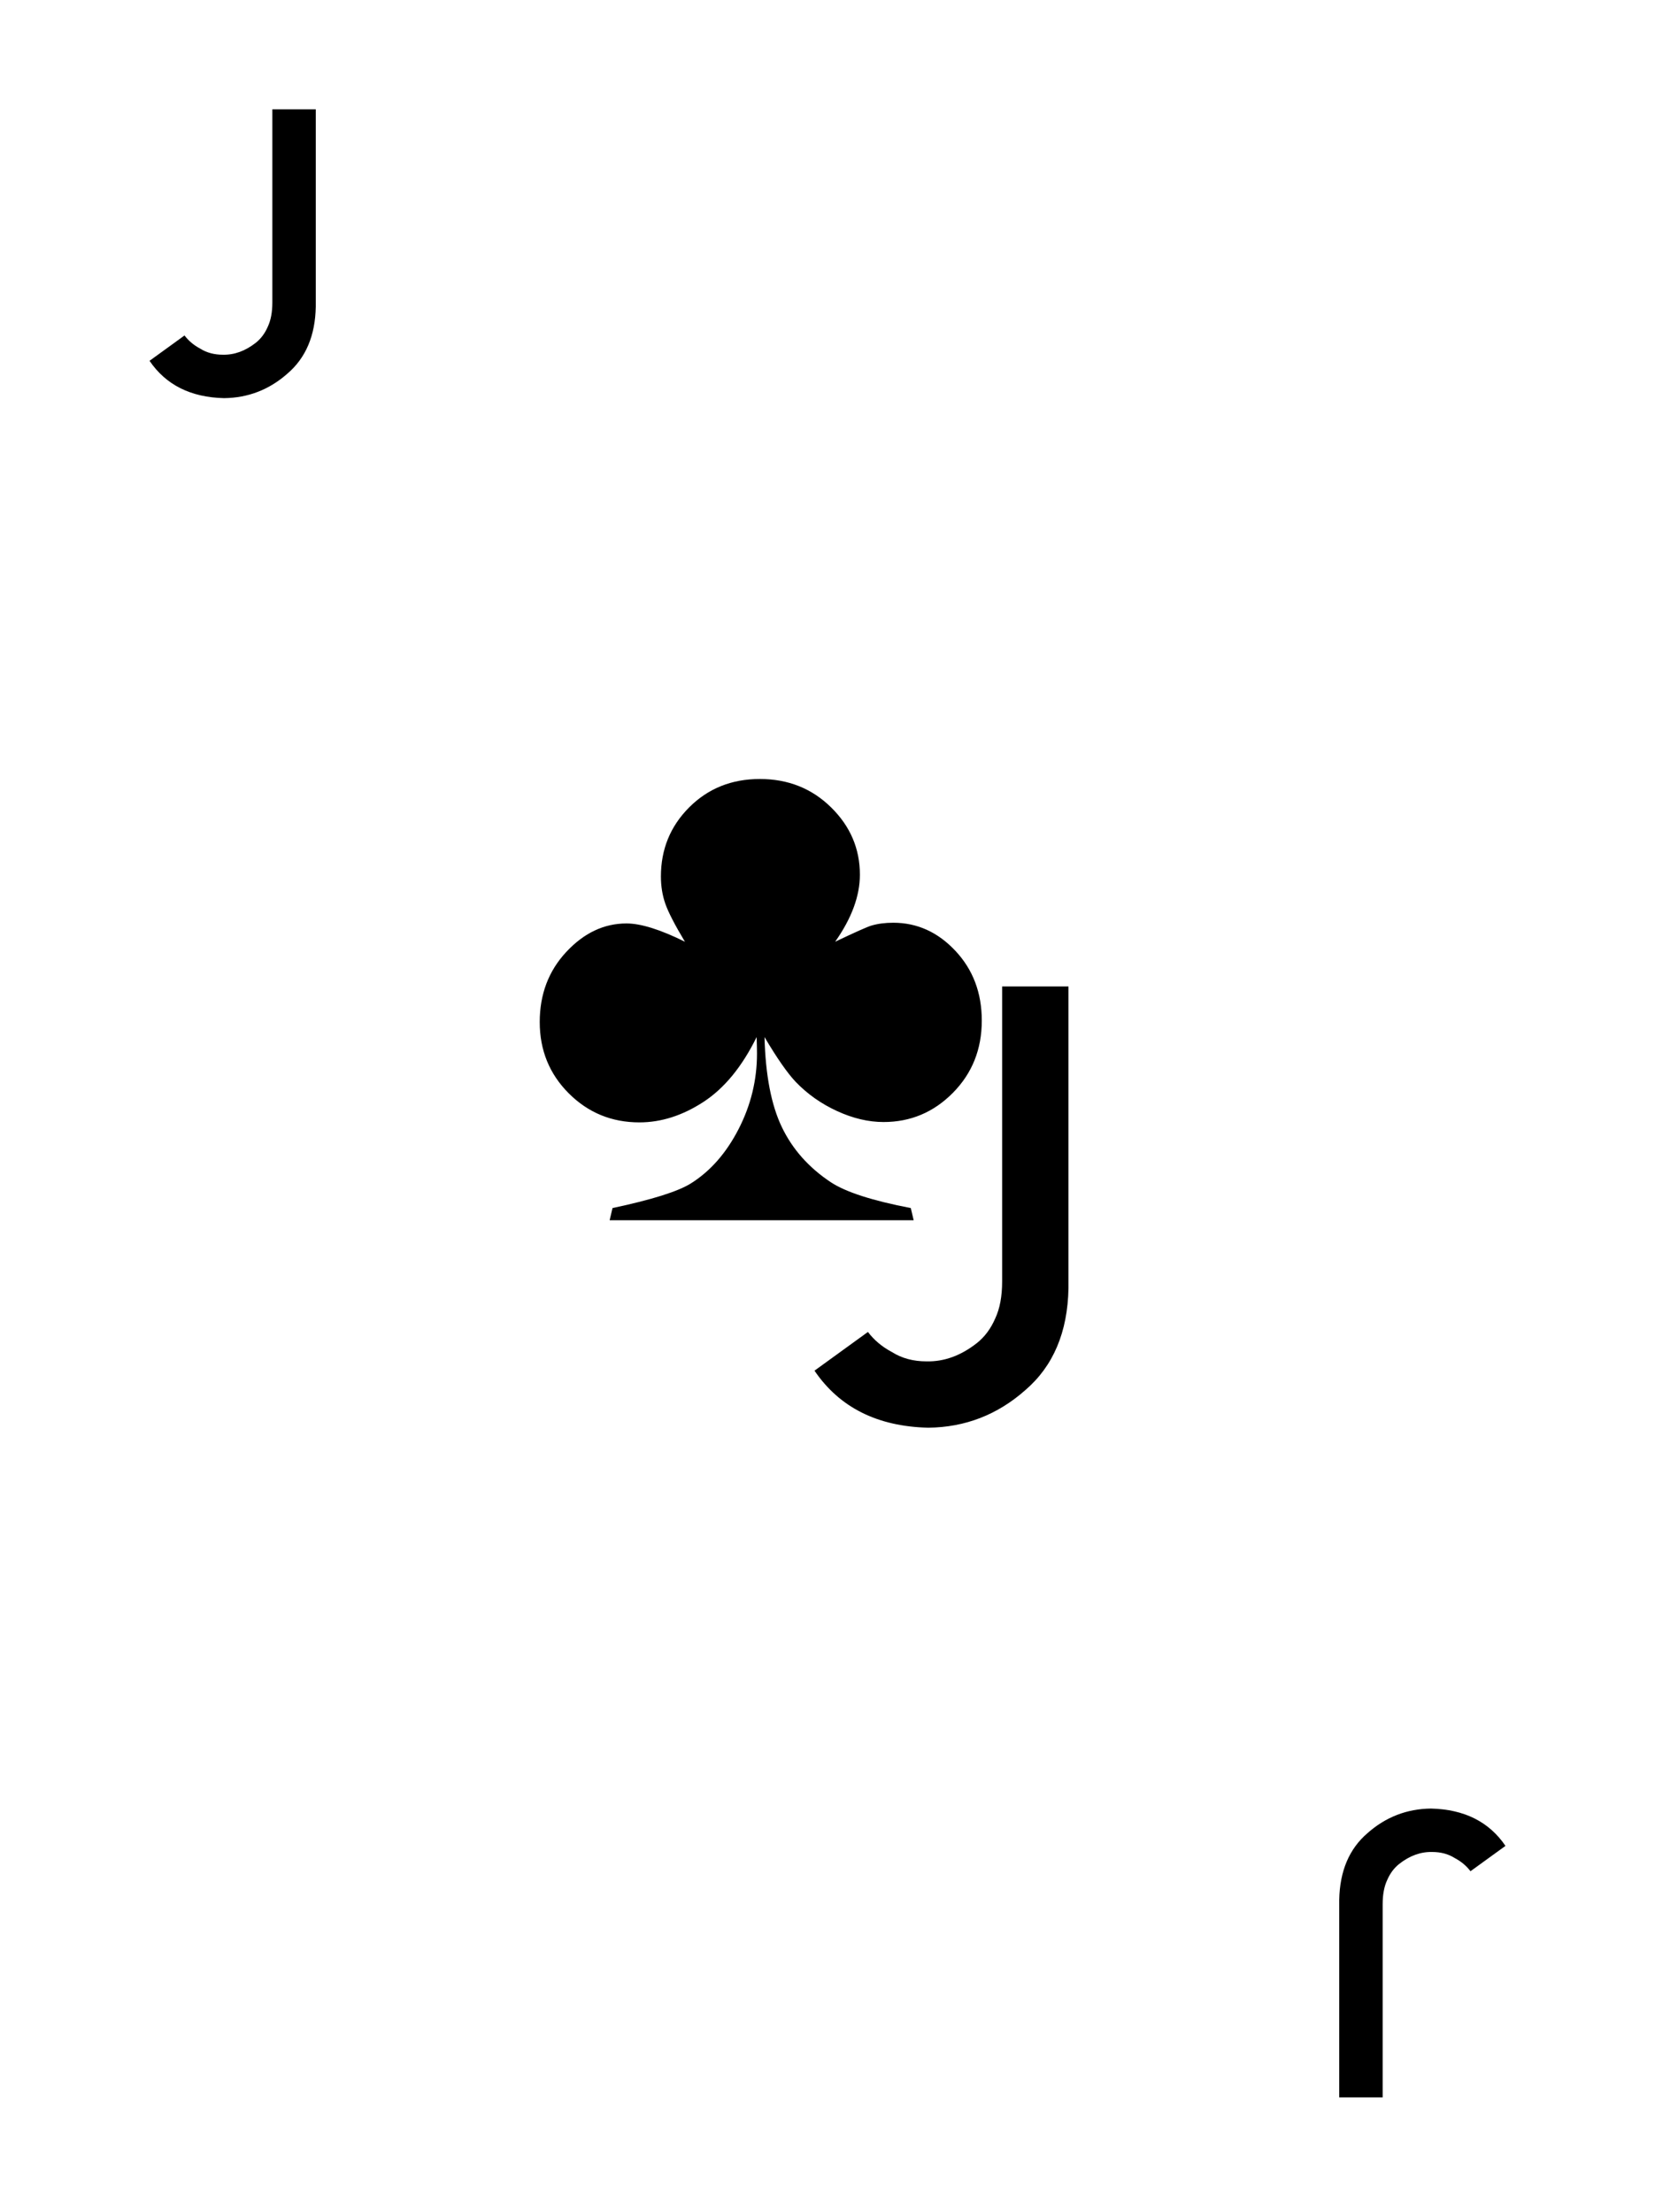 <?xml version="1.0" encoding="UTF-8" standalone="no"?><!DOCTYPE svg PUBLIC "-//W3C//DTD SVG 1.1//EN" "http://www.w3.org/Graphics/SVG/1.1/DTD/svg11.dtd"><svg width="100%" height="100%" viewBox="0 0 300 401" version="1.1" xmlns="http://www.w3.org/2000/svg" xmlns:xlink="http://www.w3.org/1999/xlink" xml:space="preserve" xmlns:serif="http://www.serif.com/" style="fill-rule:evenodd;clip-rule:evenodd;stroke-linejoin:round;stroke-miterlimit:2;"><rect id="C-J" x="0" y="0.039" width="300" height="400" style="fill:none;"/><g id="Club"><path d="M165.619,221.233l-55.11,0l0.52,-2.209c7.149,-1.517 11.893,-3.012 14.232,-4.485c3.51,-2.209 6.38,-5.48 8.611,-9.813c2.232,-4.332 3.347,-8.903 3.347,-13.712c0,-0.693 -0.021,-1.69 -0.065,-2.99c-2.643,5.373 -5.859,9.294 -9.65,11.763c-3.791,2.47 -7.658,3.704 -11.601,3.704c-5.025,0 -9.293,-1.754 -12.802,-5.264c-3.51,-3.509 -5.264,-7.82 -5.264,-12.932c0,-5.026 1.603,-9.261 4.809,-12.705c3.206,-3.445 6.845,-5.167 10.918,-5.167c2.599,0 6.13,1.105 10.593,3.315c-1.82,-3.033 -3.001,-5.319 -3.542,-6.857c-0.542,-1.538 -0.812,-3.195 -0.812,-4.971c0,-4.939 1.711,-9.12 5.134,-12.543c3.422,-3.423 7.69,-5.134 12.802,-5.134c5.113,0 9.413,1.711 12.9,5.134c3.488,3.423 5.232,7.495 5.232,12.218c0,3.856 -1.495,7.907 -4.484,12.153c3.639,-1.733 5.827,-2.708 6.563,-2.925c1.17,-0.346 2.492,-0.52 3.965,-0.52c4.332,0 8.091,1.701 11.275,5.102c3.184,3.401 4.777,7.614 4.777,12.64c0,5.199 -1.744,9.564 -5.232,13.095c-3.488,3.531 -7.679,5.296 -12.575,5.296c-2.73,0 -5.535,-0.66 -8.416,-1.982c-2.881,-1.321 -5.383,-3.087 -7.506,-5.296c-1.516,-1.603 -3.401,-4.311 -5.654,-8.124c0.173,6.889 1.224,12.337 3.152,16.345c1.928,4.007 4.885,7.333 8.871,9.975c2.686,1.777 7.517,3.336 14.492,4.68l0.52,2.209Z" style="fill-rule:nonzero;"/></g><path d="M157.329,241.485l-9.687,7.021c4.535,6.675 11.41,10.122 20.626,10.34c6.675,-0.073 12.535,-2.34 17.578,-6.803c5.079,-4.354 7.691,-10.522 7.836,-18.503l0,-54.694l-12.027,0l0,53.496c0,2.685 -0.417,4.916 -1.251,6.694c-0.799,1.85 -1.905,3.338 -3.32,4.463c-2.903,2.285 -5.95,3.392 -9.143,3.319c-2.395,0 -4.481,-0.562 -6.259,-1.687c-1.777,-0.943 -3.229,-2.158 -4.353,-3.646Z" style="fill-rule:nonzero;"/><path d="M33.446,60.822l-6.34,4.594c2.968,4.369 7.468,6.625 13.499,6.768c4.369,-0.048 8.204,-1.532 11.504,-4.453c3.325,-2.849 5.034,-6.886 5.129,-12.11l0,-35.795l-7.871,0l0,35.012c0,1.757 -0.273,3.217 -0.819,4.381c-0.523,1.211 -1.247,2.184 -2.173,2.92c-1.9,1.496 -3.894,2.221 -5.984,2.173c-1.567,0 -2.932,-0.368 -4.096,-1.104c-1.163,-0.617 -2.113,-1.413 -2.849,-2.386Z" style="fill-rule:nonzero;"/><path d="M266.554,339.257l6.34,-4.594c-2.968,-4.37 -7.468,-6.625 -13.499,-6.768c-4.369,0.048 -8.204,1.532 -11.504,4.452c-3.325,2.85 -5.034,6.886 -5.129,12.11l0,35.796l7.871,0l0,-35.012c0,-1.757 0.273,-3.217 0.819,-4.381c0.523,-1.211 1.247,-2.185 2.173,-2.921c1.9,-1.496 3.894,-2.22 5.984,-2.172c1.567,0 2.932,0.368 4.096,1.104c1.163,0.617 2.113,1.413 2.849,2.386Z" style="fill-rule:nonzero;"/></svg>